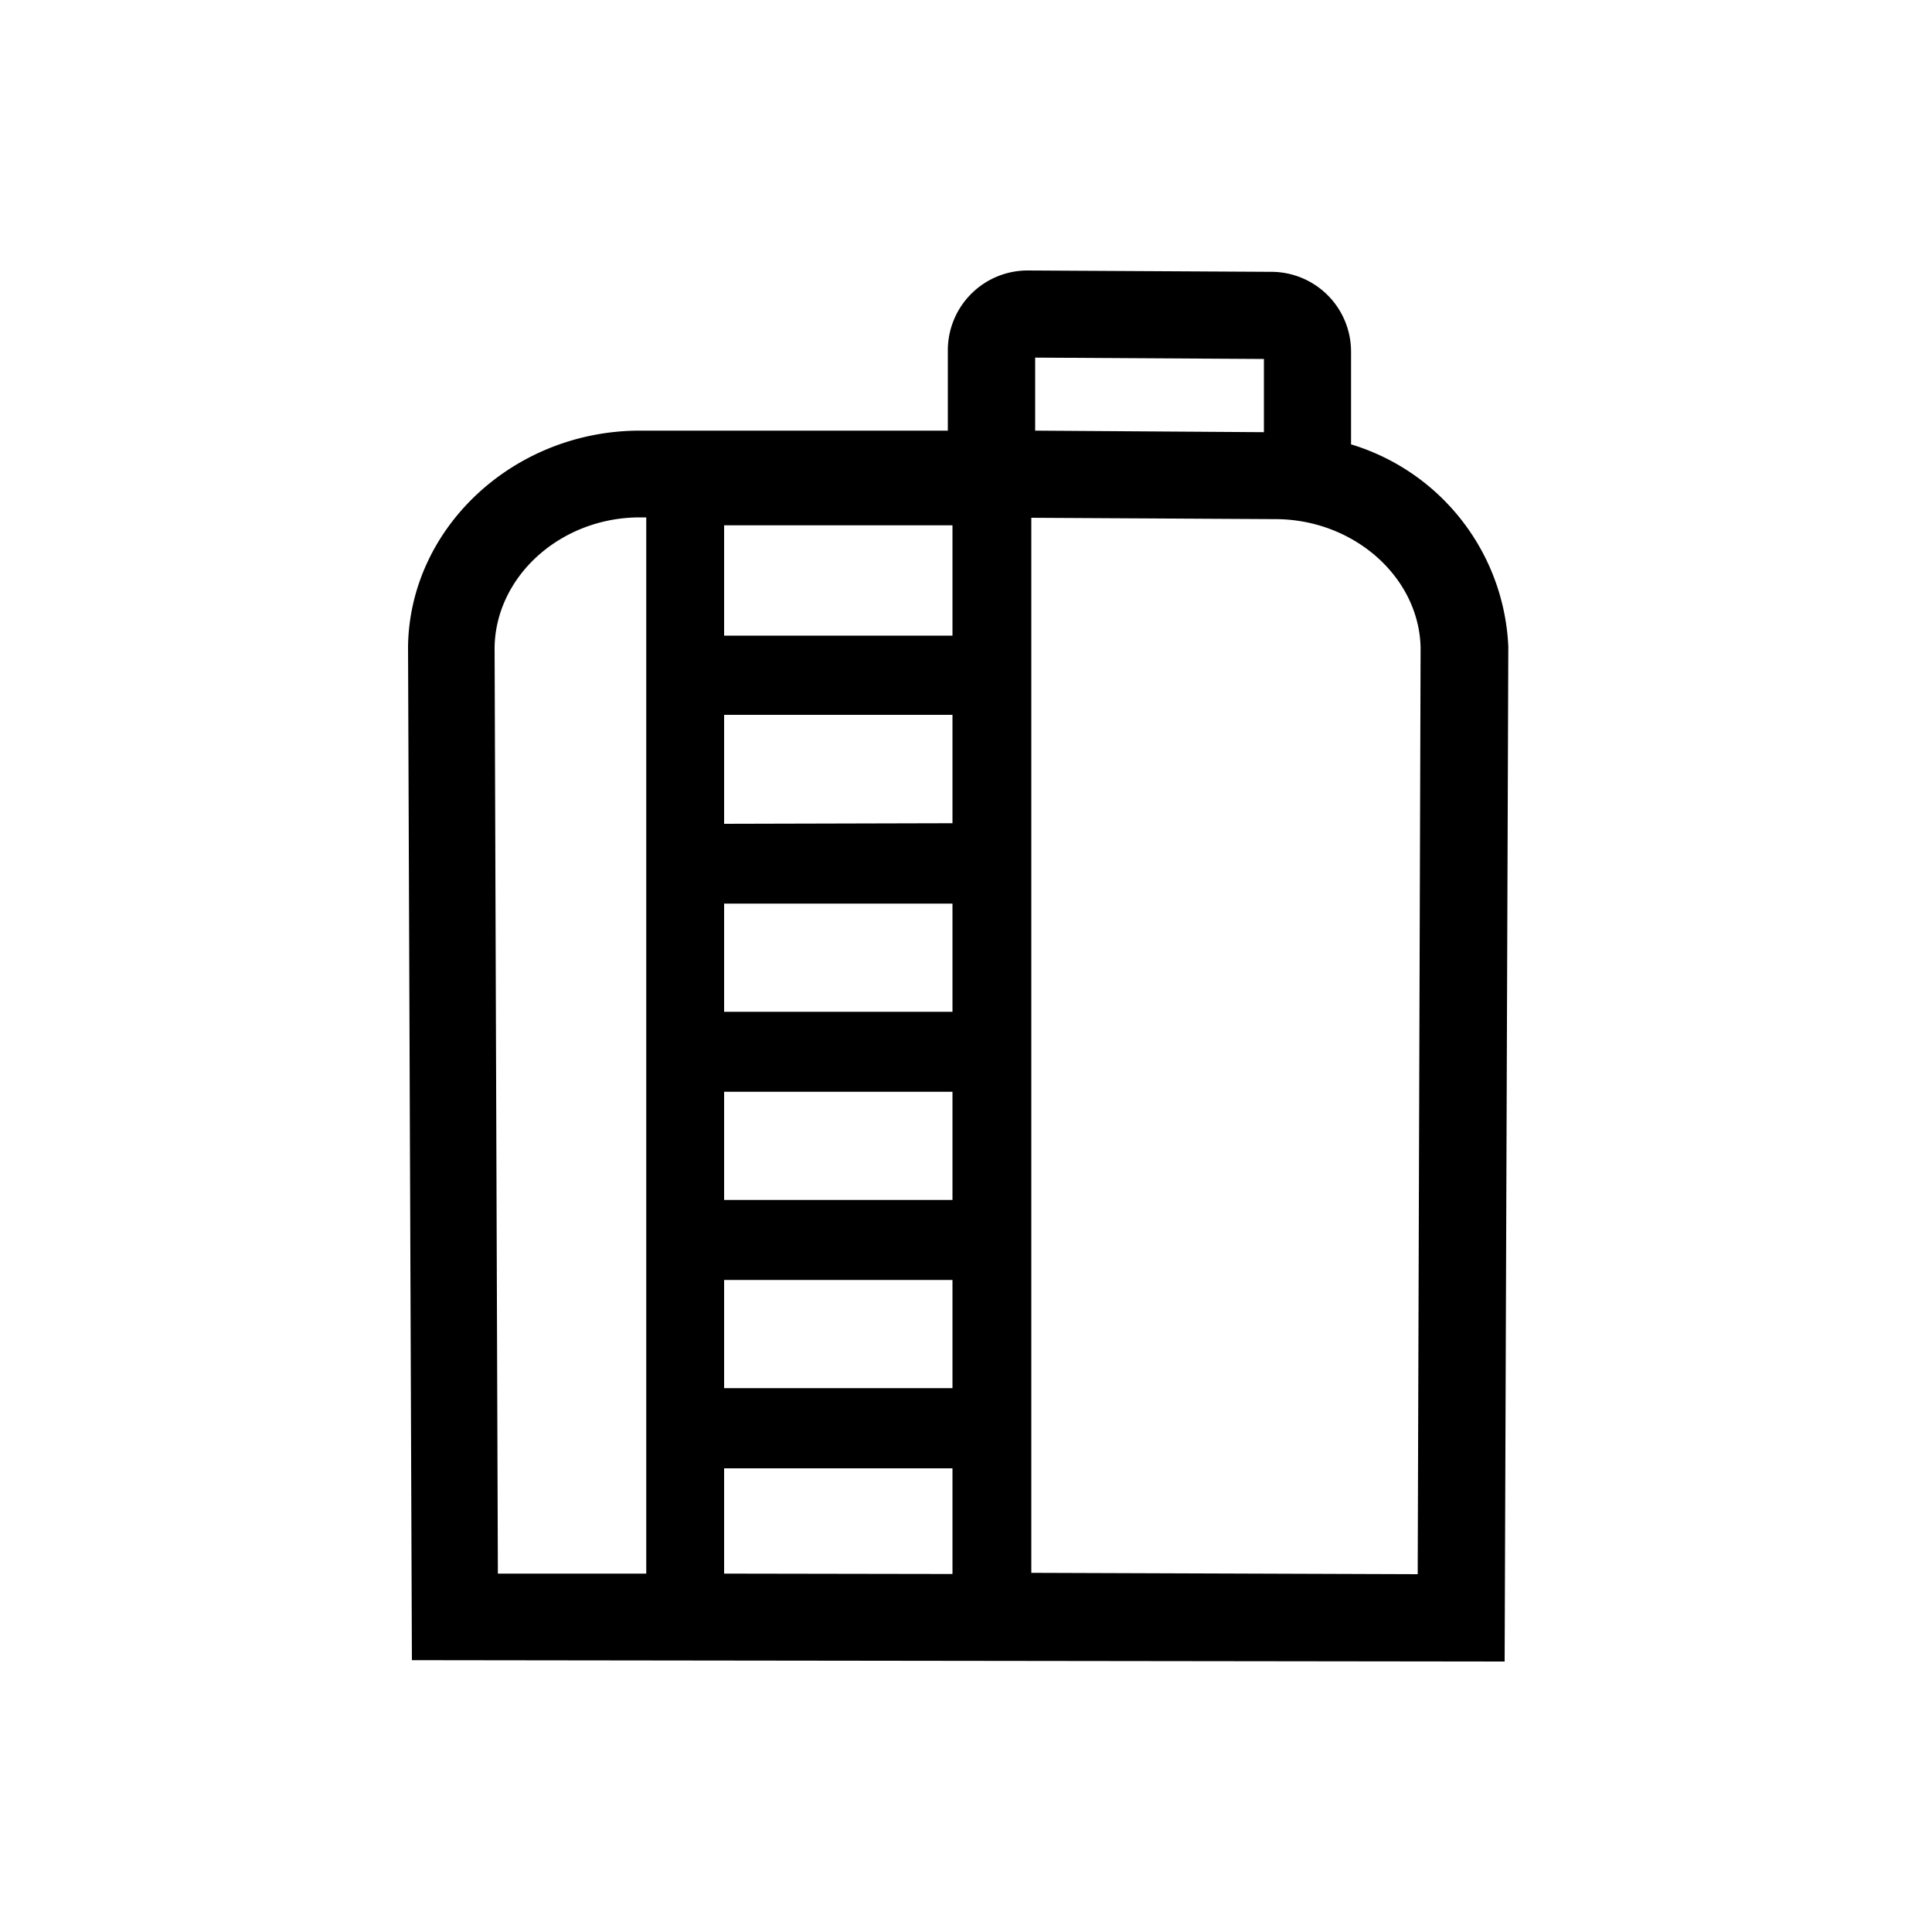 <svg xmlns="http://www.w3.org/2000/svg" viewBox="0 0 100 100"><g id="Outline"><path d="M69.93,23V18.19a4.13,4.13,0,0,0-4.12-4.12L53.18,14a4.13,4.13,0,0,0-4.12,4.12v4.17H33.12c-6.51,0-11.91,5-12,11.17l.2,52.47L77.88,86l.19-52.53A11.47,11.47,0,0,0,69.93,23ZM53.58,18.51l11.84.07v3.79l-11.84-.08ZM49.3,32.9H37.48V27.19H49.3ZM37.48,81.45V76H49.3v5.47Zm0-9.6v-5.6H49.3v5.6Zm0-9.74v-5.6H49.3v5.6Zm0-9.74v-5.6H49.3v5.6Zm0-9.73V37H49.3v5.61ZM25.6,33.48c.08-3.69,3.45-6.7,7.52-6.7h.33V81.45H25.77Zm47.78,48-20-.07V26.8L66,26.87c4.07,0,7.45,3,7.53,6.65Z"/></g></svg>